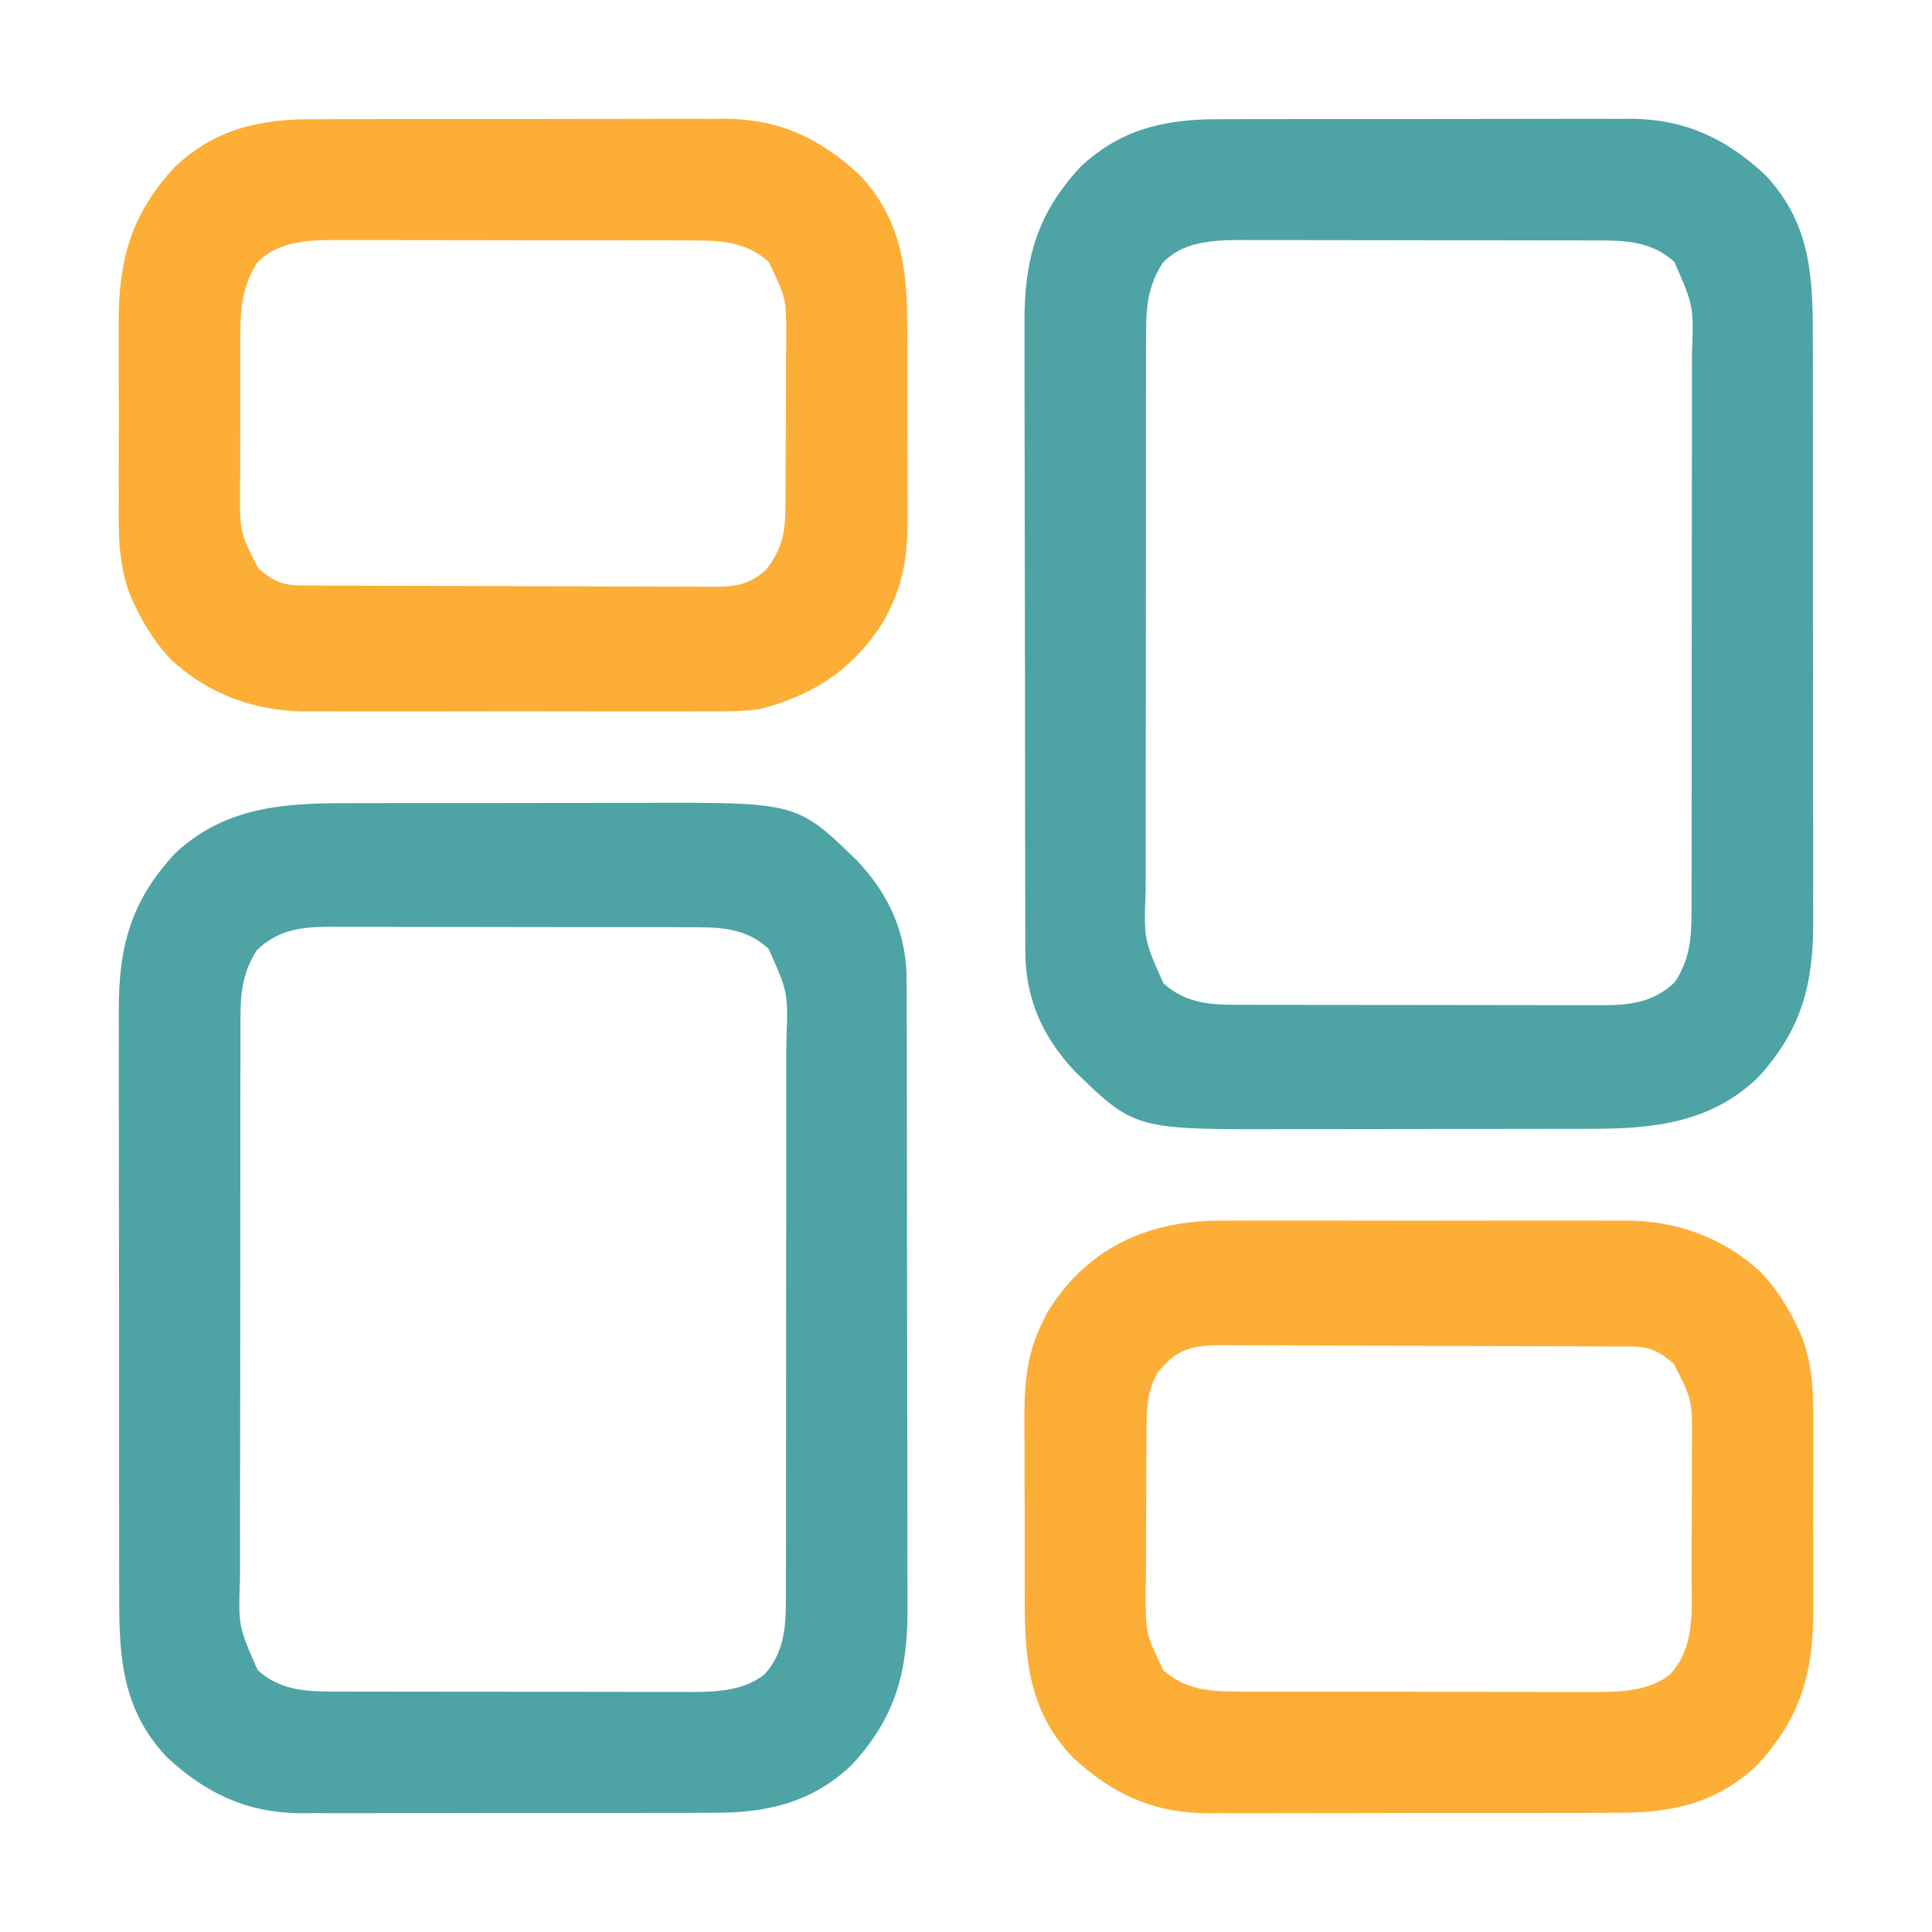 <?xml version="1.0" encoding="UTF-8"?>
<svg version="1.1" xmlns="http://www.w3.org/2000/svg" width="512" height="512">
<path d="M0 0 C1.092 -0.003 2.185 -0.007 3.31 -0.01 C6.9 -0.02 10.489 -0.022 14.079 -0.023 C16.591 -0.026 19.103 -0.029 21.615 -0.033 C26.873 -0.039 32.132 -0.041 37.391 -0.04 C42.77 -0.04 48.148 -0.047 53.527 -0.061 C60.048 -0.077 66.568 -0.084 73.088 -0.083 C75.561 -0.085 78.035 -0.089 80.508 -0.097 C120.965 -0.212 120.965 -0.212 136.884 15.247 C145.407 24.281 150.042 34.608 149.987 47.119 C149.992 47.893 149.996 48.666 150.001 49.463 C150.013 52.039 150.012 54.615 150.01 57.191 C150.016 59.044 150.023 60.898 150.031 62.751 C150.048 67.776 150.053 72.801 150.054 77.826 C150.056 80.97 150.06 84.113 150.065 87.257 C150.084 98.235 150.092 109.213 150.09 120.191 C150.089 130.405 150.11 140.618 150.142 150.832 C150.168 159.616 150.179 168.4 150.177 177.185 C150.177 182.424 150.183 187.664 150.204 192.903 C150.223 197.836 150.223 202.767 150.209 207.7 C150.207 209.502 150.211 211.305 150.223 213.108 C150.329 229.928 147.156 242.232 135.407 254.895 C124.773 264.959 112.898 267.604 98.658 267.549 C97.388 267.556 96.118 267.563 94.81 267.57 C91.356 267.588 87.901 267.587 84.446 267.581 C81.549 267.578 78.652 267.584 75.755 267.59 C68.912 267.604 62.07 267.603 55.228 267.591 C48.199 267.58 41.17 267.594 34.141 267.621 C28.079 267.643 22.017 267.649 15.954 267.644 C12.346 267.64 8.737 267.643 5.129 267.66 C1.099 267.678 -2.93 267.664 -6.959 267.647 C-8.135 267.657 -9.31 267.666 -10.521 267.676 C-24.833 267.55 -35.626 262.486 -46.03 252.833 C-57.684 240.52 -58.729 226.881 -58.684 210.759 C-58.69 208.905 -58.697 207.051 -58.705 205.197 C-58.723 200.185 -58.722 195.172 -58.716 190.16 C-58.713 185.965 -58.719 181.771 -58.725 177.576 C-58.739 167.675 -58.738 157.774 -58.726 147.873 C-58.715 137.681 -58.729 127.49 -58.756 117.298 C-58.778 108.527 -58.784 99.755 -58.779 90.984 C-58.775 85.754 -58.778 80.525 -58.795 75.296 C-58.81 70.376 -58.806 65.456 -58.788 60.536 C-58.784 58.738 -58.787 56.94 -58.797 55.142 C-58.888 38.343 -55.701 26.042 -43.968 13.395 C-31.481 1.578 -16.437 -0.007 0 0 Z M-22.155 38.895 C-25.801 44.471 -26.53 49.81 -26.541 56.38 C-26.545 57.074 -26.549 57.768 -26.553 58.483 C-26.563 60.79 -26.559 63.096 -26.555 65.403 C-26.559 67.064 -26.564 68.725 -26.57 70.386 C-26.584 74.887 -26.584 79.386 -26.582 83.887 C-26.581 87.649 -26.586 91.411 -26.59 95.173 C-26.602 104.053 -26.602 112.932 -26.596 121.811 C-26.59 130.958 -26.602 140.105 -26.624 149.252 C-26.641 157.117 -26.647 164.982 -26.644 172.848 C-26.642 177.54 -26.645 182.232 -26.659 186.924 C-26.671 191.339 -26.669 195.753 -26.656 200.167 C-26.654 201.782 -26.657 203.398 -26.665 205.013 C-27.13 218.096 -27.13 218.096 -22.005 229.713 C-15.546 235.71 -7.601 235.44 0.653 235.42 C2.271 235.428 2.271 235.428 3.922 235.435 C7.477 235.449 11.032 235.448 14.587 235.446 C17.066 235.45 19.546 235.454 22.025 235.459 C27.219 235.466 32.412 235.466 37.605 235.461 C44.248 235.455 50.891 235.472 57.534 235.495 C62.654 235.51 67.774 235.511 72.894 235.508 C75.343 235.508 77.791 235.514 80.24 235.524 C83.67 235.536 87.098 235.529 90.528 235.518 C92.034 235.529 92.034 235.529 93.57 235.541 C100.044 235.493 107.053 235.088 112.309 230.87 C117.258 225.456 117.969 218.962 117.98 211.91 C117.984 211.216 117.988 210.523 117.992 209.808 C118.002 207.501 117.998 205.195 117.994 202.888 C117.999 201.227 118.004 199.565 118.01 197.904 C118.023 193.404 118.024 188.904 118.021 184.404 C118.02 180.642 118.025 176.879 118.03 173.117 C118.041 164.238 118.041 155.359 118.035 146.48 C118.029 137.333 118.042 128.186 118.063 119.039 C118.081 111.173 118.087 103.308 118.083 95.443 C118.082 90.751 118.084 86.058 118.098 81.366 C118.111 76.952 118.109 72.538 118.096 68.123 C118.093 66.508 118.096 64.893 118.104 63.278 C118.594 50.169 118.594 50.169 113.409 38.577 C106.997 32.731 99.862 32.851 91.701 32.871 C90.601 32.865 89.501 32.86 88.368 32.855 C84.737 32.841 81.108 32.842 77.478 32.844 C74.949 32.841 72.421 32.836 69.893 32.831 C64.595 32.824 59.298 32.824 54 32.83 C47.892 32.836 41.783 32.823 35.675 32.802 C29.781 32.782 23.887 32.779 17.994 32.783 C15.494 32.782 12.994 32.777 10.495 32.767 C6.995 32.755 3.497 32.761 -0.002 32.773 C-1.03 32.765 -2.058 32.758 -3.117 32.75 C-10.572 32.804 -16.55 33.534 -22.155 38.895 Z " fill="#4EA3A5" transform="translate(90.28,212.855)"/>
<path d="M0 0 C1.27 -0.007 2.539 -0.014 3.847 -0.021 C7.302 -0.039 10.757 -0.038 14.211 -0.032 C17.109 -0.029 20.006 -0.035 22.903 -0.041 C29.745 -0.055 36.587 -0.053 43.43 -0.042 C50.459 -0.031 57.487 -0.045 64.516 -0.071 C70.579 -0.094 76.641 -0.1 82.703 -0.094 C86.312 -0.091 89.92 -0.093 93.529 -0.111 C97.559 -0.129 101.588 -0.115 105.617 -0.098 C106.793 -0.107 107.968 -0.117 109.179 -0.127 C123.491 -0 134.284 5.063 144.688 14.717 C156.341 27.029 157.387 40.668 157.342 56.79 C157.348 58.644 157.355 60.498 157.363 62.352 C157.381 67.364 157.38 72.377 157.374 77.389 C157.371 81.584 157.377 85.779 157.383 89.973 C157.397 99.874 157.395 109.775 157.384 119.676 C157.373 129.868 157.387 140.059 157.413 150.251 C157.436 159.023 157.442 167.794 157.436 176.565 C157.433 181.795 157.435 187.024 157.453 192.254 C157.468 197.174 157.464 202.093 157.445 207.013 C157.442 208.811 157.445 210.609 157.455 212.407 C157.546 229.206 154.359 241.508 142.625 254.154 C130.139 265.972 115.094 267.557 98.658 267.549 C97.565 267.553 96.473 267.556 95.348 267.559 C91.758 267.569 88.168 267.571 84.579 267.572 C82.067 267.575 79.555 267.579 77.043 267.582 C71.784 267.588 66.526 267.59 61.267 267.589 C55.888 267.589 50.509 267.596 45.13 267.61 C38.61 267.627 32.09 267.633 25.57 267.633 C23.096 267.634 20.623 267.638 18.15 267.646 C-22.308 267.761 -22.308 267.761 -38.226 252.302 C-46.749 243.269 -51.384 232.941 -51.329 220.43 C-51.334 219.656 -51.338 218.883 -51.343 218.086 C-51.356 215.51 -51.354 212.934 -51.353 210.358 C-51.359 208.505 -51.365 206.651 -51.373 204.798 C-51.391 199.773 -51.395 194.748 -51.397 189.723 C-51.398 186.579 -51.402 183.436 -51.408 180.293 C-51.426 169.315 -51.434 158.336 -51.433 147.358 C-51.431 137.145 -51.453 126.931 -51.484 116.717 C-51.51 107.933 -51.521 99.149 -51.52 90.365 C-51.519 85.125 -51.525 79.886 -51.546 74.646 C-51.566 69.714 -51.566 64.782 -51.551 59.85 C-51.549 58.047 -51.554 56.244 -51.566 54.442 C-51.672 37.622 -48.498 25.317 -36.75 12.654 C-26.116 2.59 -14.24 -0.054 0 0 Z M-15 38.154 C-18.555 43.756 -19.312 49.088 -19.323 55.639 C-19.327 56.333 -19.33 57.027 -19.334 57.742 C-19.345 60.048 -19.341 62.355 -19.337 64.661 C-19.341 66.323 -19.346 67.984 -19.352 69.645 C-19.366 74.145 -19.366 78.645 -19.364 83.145 C-19.363 86.908 -19.367 90.67 -19.372 94.432 C-19.383 103.311 -19.384 112.19 -19.378 121.07 C-19.372 130.217 -19.384 139.364 -19.405 148.511 C-19.423 156.376 -19.429 164.241 -19.426 172.106 C-19.424 176.799 -19.426 181.491 -19.44 186.183 C-19.453 190.597 -19.451 195.012 -19.438 199.426 C-19.436 201.041 -19.438 202.656 -19.447 204.272 C-19.936 217.38 -19.936 217.38 -14.752 228.972 C-8.339 234.818 -1.205 234.698 6.957 234.679 C8.057 234.684 9.157 234.689 10.29 234.694 C13.92 234.708 17.55 234.707 21.18 234.705 C23.708 234.709 26.237 234.713 28.765 234.718 C34.062 234.725 39.36 234.725 44.657 234.72 C50.766 234.714 56.874 234.726 62.983 234.747 C68.877 234.767 74.77 234.77 80.664 234.767 C83.164 234.767 85.663 234.772 88.163 234.782 C91.662 234.795 95.161 234.788 98.66 234.776 C99.688 234.784 100.716 234.792 101.775 234.8 C109.23 234.745 115.208 234.015 120.813 228.654 C124.458 223.079 125.188 217.739 125.199 211.169 C125.203 210.475 125.206 209.781 125.21 209.066 C125.221 206.76 125.217 204.453 125.213 202.147 C125.217 200.485 125.222 198.824 125.228 197.163 C125.241 192.663 125.242 188.163 125.24 183.663 C125.238 179.9 125.243 176.138 125.248 172.376 C125.259 163.497 125.26 154.618 125.254 145.739 C125.248 136.591 125.26 127.444 125.281 118.297 C125.299 110.432 125.305 102.567 125.302 94.702 C125.3 90.009 125.302 85.317 125.316 80.625 C125.329 76.211 125.327 71.797 125.314 67.382 C125.312 65.767 125.314 64.152 125.323 62.537 C125.788 49.453 125.788 49.453 120.663 37.836 C114.204 31.84 106.259 32.109 98.005 32.129 C96.926 32.124 95.847 32.119 94.735 32.114 C91.18 32.1 87.626 32.101 84.071 32.103 C81.591 32.099 79.112 32.095 76.632 32.09 C71.439 32.083 66.246 32.083 61.053 32.088 C54.41 32.094 47.767 32.077 41.123 32.054 C36.004 32.039 30.884 32.038 25.764 32.042 C23.315 32.041 20.866 32.036 18.418 32.026 C14.988 32.013 11.559 32.02 8.13 32.032 C7.126 32.024 6.122 32.016 5.088 32.009 C-2.071 32.062 -9.885 32.56 -15 38.154 Z " fill="#4EA3A5" transform="translate(323.062,31.596)"/>
<path d="M0 0 C1.25 -0.007 2.501 -0.014 3.789 -0.021 C7.182 -0.036 10.574 -0.032 13.967 -0.02 C17.541 -0.009 21.114 -0.019 24.688 -0.025 C30.686 -0.033 36.684 -0.023 42.683 -0.004 C49.588 0.018 56.493 0.011 63.398 -0.011 C69.358 -0.029 75.319 -0.032 81.279 -0.021 C84.825 -0.015 88.371 -0.014 91.917 -0.028 C95.875 -0.041 99.832 -0.022 103.789 0 C105.519 -0.012 105.519 -0.012 107.285 -0.025 C120.571 0.113 132.84 4.65 142.645 13.768 C146.476 17.878 149.453 22.465 151.895 27.518 C152.224 28.198 152.554 28.879 152.893 29.58 C156.695 38.522 156.478 47.133 156.426 56.67 C156.428 58.419 156.432 60.168 156.437 61.917 C156.443 65.568 156.435 69.218 156.416 72.868 C156.393 77.516 156.406 82.162 156.43 86.81 C156.445 90.418 156.44 94.025 156.43 97.633 C156.427 99.345 156.43 101.057 156.44 102.769 C156.511 119.453 153.221 131.723 141.582 144.268 C130.948 154.332 119.072 156.976 104.833 156.922 C102.928 156.932 102.928 156.932 100.985 156.942 C97.53 156.96 94.076 156.959 90.621 156.953 C87.724 156.95 84.827 156.957 81.929 156.963 C75.087 156.977 68.245 156.975 61.403 156.964 C54.374 156.952 47.345 156.966 40.316 156.993 C34.254 157.015 28.192 157.022 22.129 157.016 C18.521 157.013 14.912 157.015 11.304 157.032 C7.274 157.051 3.245 157.036 -0.785 157.019 C-2.548 157.034 -2.548 157.034 -4.347 157.049 C-18.658 156.922 -29.451 151.858 -39.855 142.205 C-51.409 129.998 -52.576 116.431 -52.539 100.428 C-52.544 98.675 -52.549 96.922 -52.555 95.169 C-52.564 91.508 -52.561 87.848 -52.552 84.188 C-52.54 79.523 -52.56 74.859 -52.589 70.195 C-52.608 66.579 -52.607 62.963 -52.602 59.346 C-52.602 57.628 -52.608 55.909 -52.62 54.191 C-52.68 44.561 -52.403 36.373 -48.105 27.518 C-47.625 26.522 -47.144 25.527 -46.648 24.502 C-36.18 7.246 -19.926 -0.14 0 0 Z M-17.418 40.455 C-19.972 45.09 -20.232 49.216 -20.267 54.45 C-20.276 55.622 -20.286 56.794 -20.296 58.001 C-20.3 59.26 -20.304 60.518 -20.309 61.814 C-20.314 63.118 -20.32 64.421 -20.326 65.764 C-20.336 68.521 -20.342 71.278 -20.346 74.035 C-20.351 77.546 -20.375 81.057 -20.404 84.568 C-20.427 87.942 -20.429 91.316 -20.434 94.689 C-20.446 95.94 -20.458 97.19 -20.471 98.478 C-20.487 109.437 -20.487 109.437 -15.83 119.096 C-9.346 125.071 -1.438 124.813 6.828 124.792 C8.446 124.8 8.446 124.8 10.097 124.808 C13.652 124.822 17.207 124.821 20.762 124.818 C23.241 124.822 25.721 124.827 28.2 124.831 C33.393 124.839 38.587 124.839 43.78 124.833 C50.423 124.827 57.066 124.844 63.709 124.868 C68.829 124.882 73.949 124.883 79.069 124.88 C81.518 124.881 83.966 124.886 86.415 124.896 C89.844 124.908 93.273 124.901 96.703 124.89 C98.209 124.901 98.209 124.901 99.745 124.913 C106.218 124.865 113.227 124.46 118.483 120.243 C125.008 113.107 124.202 104.063 124.195 95.025 C124.202 93.075 124.202 93.075 124.208 91.084 C124.216 88.339 124.215 85.594 124.21 82.849 C124.204 79.354 124.221 75.859 124.245 72.363 C124.263 69.001 124.259 65.638 124.258 62.275 C124.272 60.409 124.272 60.409 124.286 58.506 C124.337 47.463 124.337 47.463 119.443 37.903 C115.567 34.568 113.062 33.394 108.063 33.37 C107.042 33.363 106.022 33.356 104.97 33.349 C103.284 33.345 103.284 33.345 101.563 33.341 C100.383 33.334 99.202 33.327 97.986 33.321 C94.065 33.301 90.144 33.289 86.223 33.279 C84.873 33.275 83.522 33.271 82.172 33.267 C75.828 33.248 69.484 33.234 63.14 33.225 C55.819 33.216 48.499 33.189 41.178 33.149 C35.519 33.119 29.859 33.104 24.2 33.101 C20.82 33.098 17.441 33.089 14.062 33.064 C10.289 33.04 6.516 33.041 2.743 33.048 C1.627 33.035 0.511 33.022 -0.639 33.009 C-8.536 33.062 -12.395 34.075 -17.418 40.455 Z " fill="#FDAE37" transform="translate(324.105,323.482)"/>
<path d="M0 0 C1.27 -0.007 2.539 -0.014 3.847 -0.021 C7.302 -0.039 10.757 -0.038 14.211 -0.032 C17.109 -0.029 20.006 -0.035 22.903 -0.041 C29.745 -0.055 36.587 -0.053 43.43 -0.042 C50.459 -0.031 57.487 -0.045 64.516 -0.071 C70.579 -0.094 76.641 -0.1 82.703 -0.094 C86.312 -0.091 89.92 -0.093 93.529 -0.111 C97.559 -0.129 101.588 -0.115 105.617 -0.098 C106.793 -0.107 107.968 -0.117 109.179 -0.127 C123.491 -0 134.284 5.063 144.688 14.717 C156.241 26.924 157.408 40.491 157.372 56.494 C157.376 58.247 157.381 60 157.387 61.753 C157.396 65.413 157.394 69.073 157.384 72.734 C157.373 77.398 157.393 82.062 157.422 86.727 C157.44 90.343 157.44 93.959 157.434 97.575 C157.434 99.294 157.44 101.012 157.453 102.731 C157.513 112.361 157.236 120.548 152.938 129.404 C152.457 130.399 151.976 131.394 151.481 132.42 C143.577 145.449 132.727 152.694 117.938 156.404 C113.558 156.921 109.239 156.953 104.833 156.922 C103.582 156.929 102.332 156.936 101.043 156.943 C97.65 156.957 94.258 156.954 90.866 156.941 C87.292 156.931 83.718 156.941 80.144 156.947 C74.146 156.954 68.148 156.945 62.15 156.926 C55.245 156.904 48.34 156.911 41.435 156.933 C35.474 156.951 29.514 156.954 23.553 156.943 C20.007 156.937 16.461 156.936 12.915 156.949 C8.958 156.963 5.001 156.944 1.043 156.922 C-0.11 156.93 -1.264 156.938 -2.452 156.946 C-15.739 156.809 -28.008 152.272 -37.812 143.154 C-41.643 139.043 -44.621 134.456 -47.062 129.404 C-47.392 128.723 -47.721 128.043 -48.061 127.341 C-51.862 118.4 -51.646 109.789 -51.593 100.252 C-51.596 98.503 -51.6 96.753 -51.605 95.004 C-51.611 91.354 -51.602 87.704 -51.583 84.054 C-51.561 79.406 -51.574 74.759 -51.598 70.112 C-51.612 66.504 -51.608 62.897 -51.597 59.289 C-51.595 57.577 -51.598 55.864 -51.607 54.152 C-51.679 37.469 -48.388 25.199 -36.75 12.654 C-26.116 2.59 -14.24 -0.054 0 0 Z M-15 38.154 C-19.784 45.694 -19.369 53.198 -19.363 61.896 C-19.367 63.197 -19.371 64.497 -19.376 65.837 C-19.383 68.582 -19.383 71.327 -19.378 74.073 C-19.372 77.568 -19.389 81.063 -19.412 84.558 C-19.43 87.921 -19.427 91.284 -19.425 94.646 C-19.435 95.89 -19.444 97.134 -19.453 98.416 C-19.504 109.459 -19.504 109.459 -14.61 119.018 C-10.734 122.353 -8.23 123.527 -3.23 123.551 C-2.21 123.558 -1.189 123.566 -0.138 123.573 C1.549 123.577 1.549 123.577 3.269 123.581 C4.45 123.588 5.63 123.594 6.847 123.601 C10.768 123.621 14.689 123.632 18.61 123.642 C19.96 123.646 21.31 123.65 22.66 123.655 C29.005 123.674 35.349 123.688 41.693 123.696 C49.014 123.706 56.334 123.732 63.654 123.773 C69.314 123.803 74.973 123.818 80.633 123.821 C84.012 123.823 87.391 123.832 90.771 123.858 C94.544 123.882 98.316 123.881 102.089 123.874 C103.763 123.893 103.763 123.893 105.471 123.913 C111.613 123.872 115.295 123.564 119.938 119.404 C124.311 113.85 125.053 109.389 125.099 102.471 C125.109 101.3 125.118 100.128 125.128 98.92 C125.132 97.662 125.137 96.404 125.141 95.107 C125.147 93.804 125.153 92.5 125.158 91.158 C125.169 88.401 125.175 85.644 125.178 82.886 C125.184 79.375 125.208 75.864 125.236 72.353 C125.259 68.98 125.261 65.606 125.266 62.232 C125.285 60.357 125.285 60.357 125.304 58.443 C125.319 47.485 125.319 47.485 120.663 37.826 C114.178 31.851 106.271 32.109 98.005 32.129 C96.926 32.124 95.847 32.119 94.735 32.114 C91.18 32.1 87.626 32.101 84.071 32.103 C81.591 32.099 79.112 32.095 76.632 32.09 C71.439 32.083 66.246 32.083 61.053 32.088 C54.41 32.094 47.767 32.077 41.123 32.054 C36.004 32.039 30.884 32.038 25.764 32.042 C23.315 32.041 20.866 32.036 18.418 32.026 C14.988 32.013 11.559 32.02 8.13 32.032 C7.126 32.024 6.122 32.016 5.088 32.009 C-2.071 32.062 -9.885 32.56 -15 38.154 Z " fill="#FDAE37" transform="translate(83.062,31.596)"/>
</svg>
